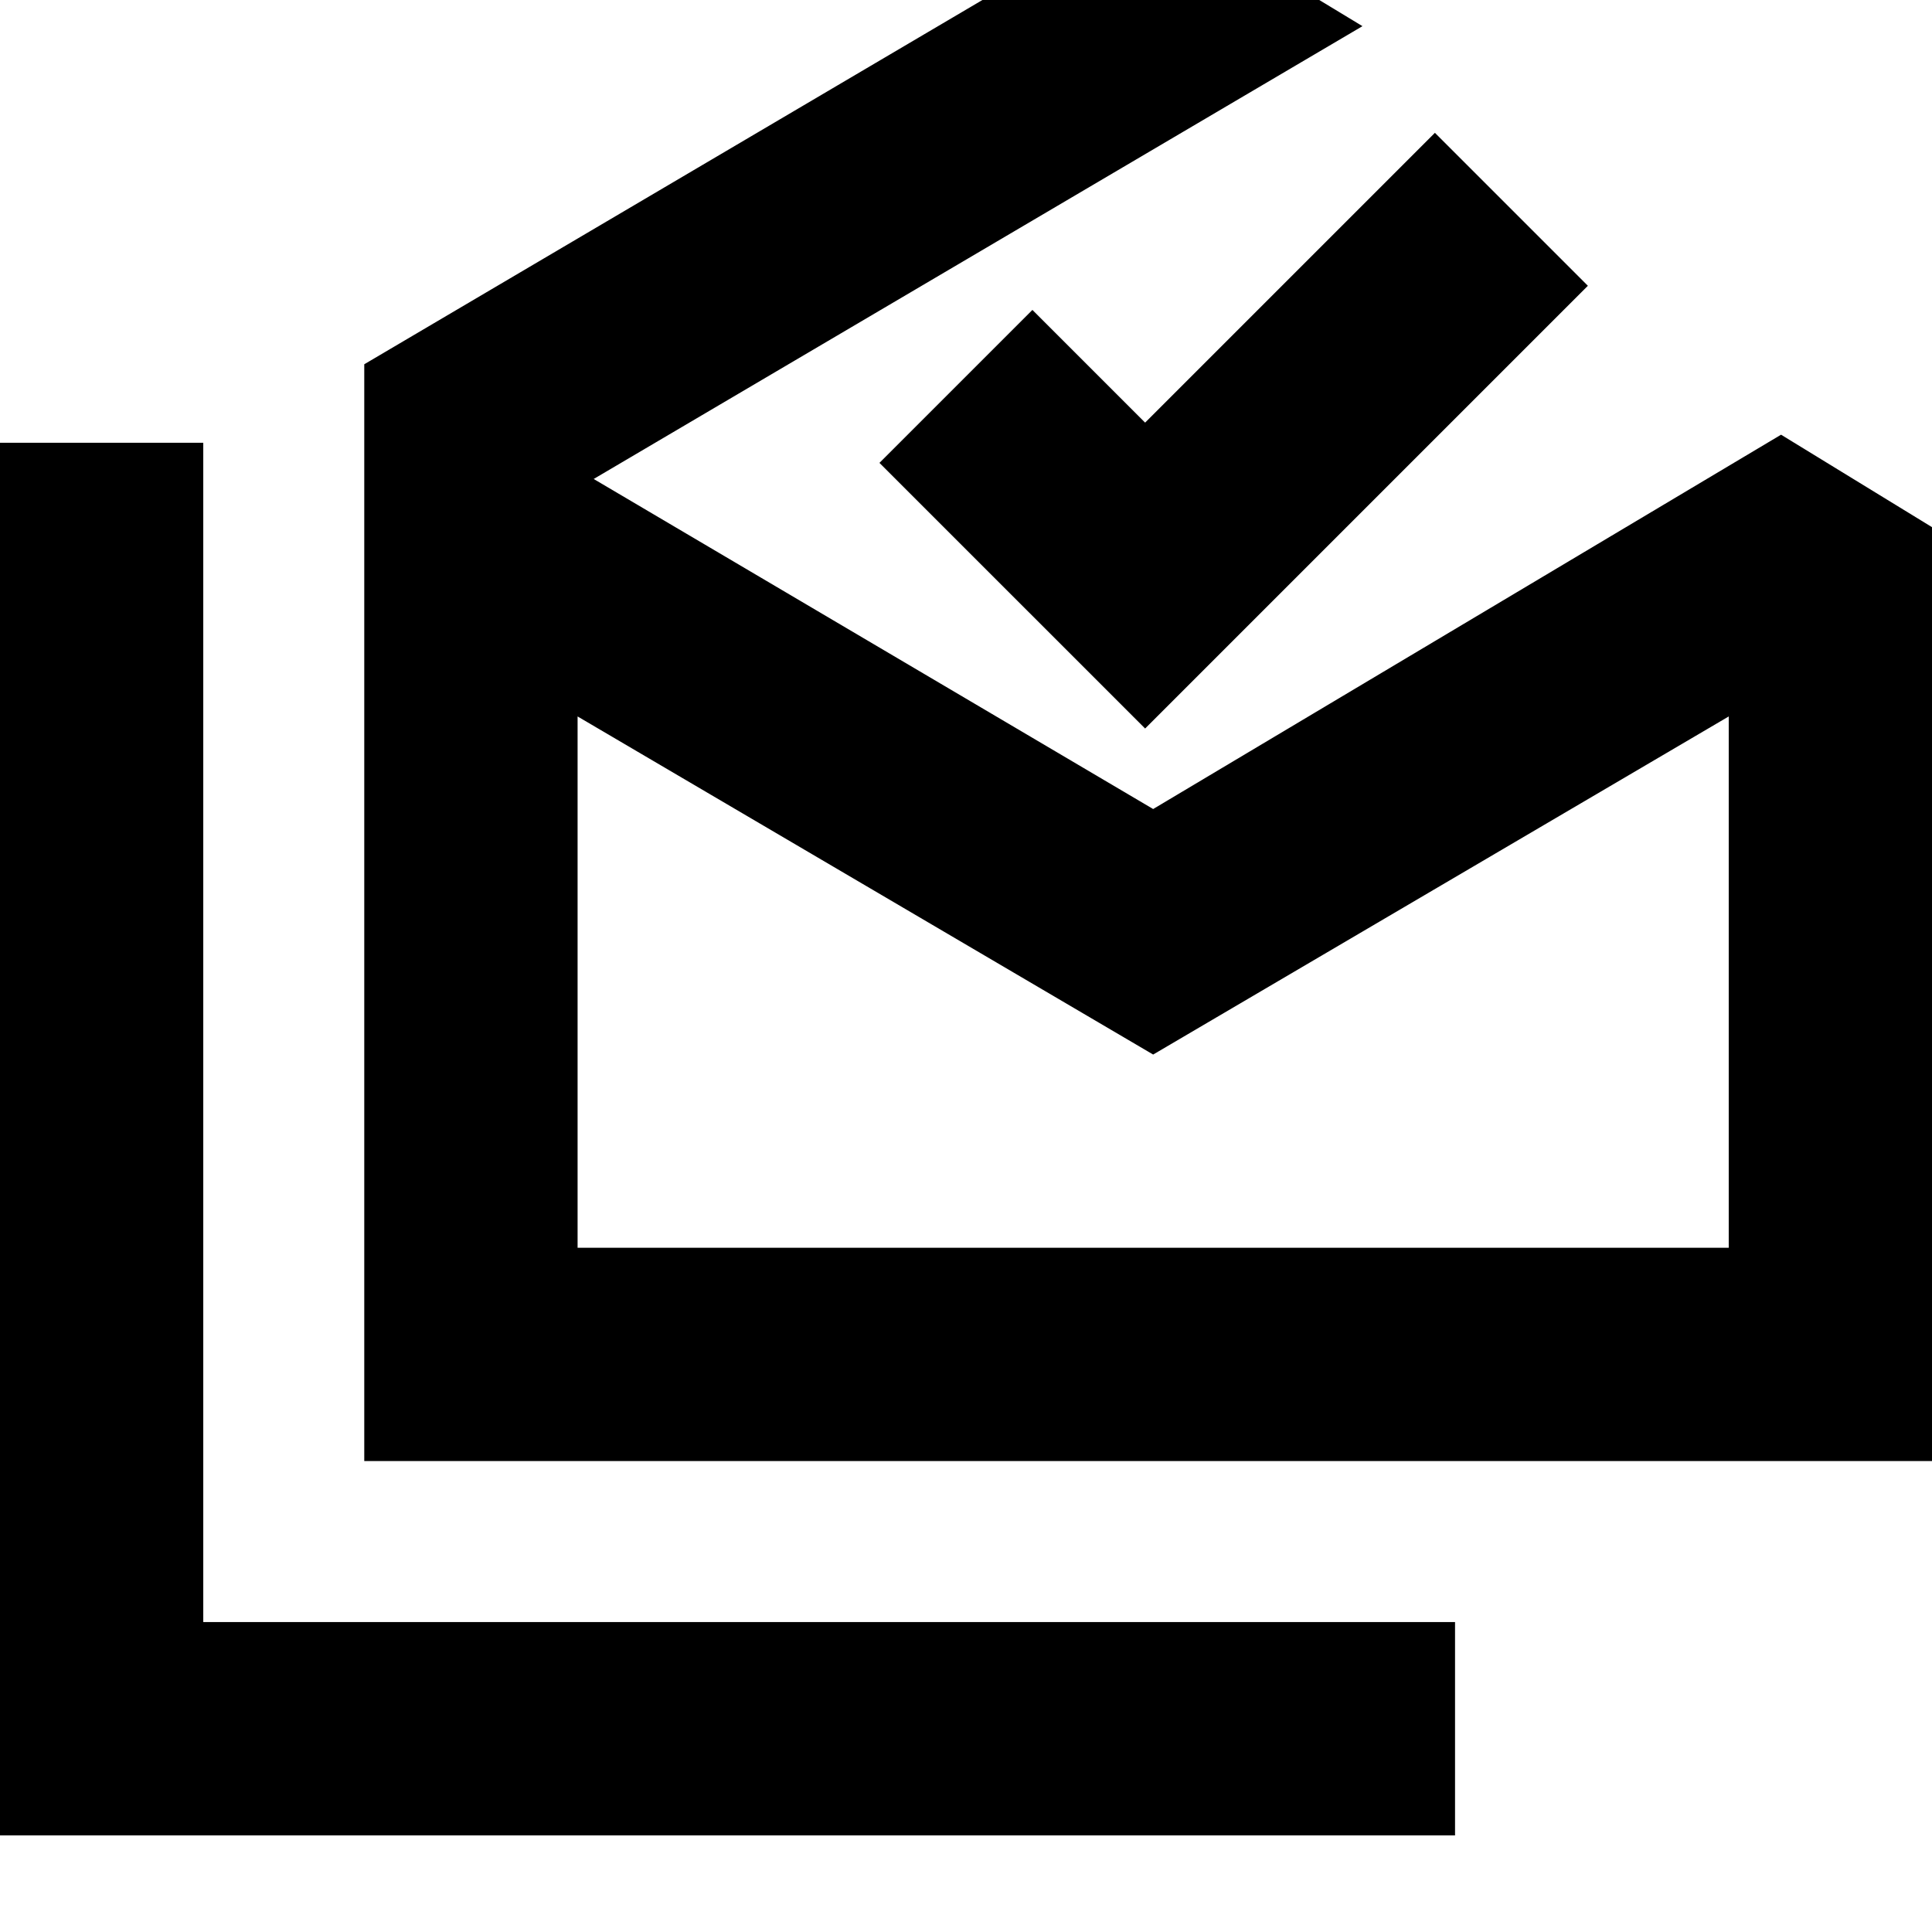 <svg xmlns="http://www.w3.org/2000/svg" height="24" viewBox="0 -960 960 960" width="24"><path d="M-5-48v-692h106v586h622v106H-5Zm578-388L287-604v264h572v-264L573-436ZM181-234v-545l392-231 104 63-382 225 278 164 312-186 80 49v461H181Zm388-364L437-730l76-76 56 56 144-144 76 76-220 220Zm4 258h286-572 286Z"/></svg>